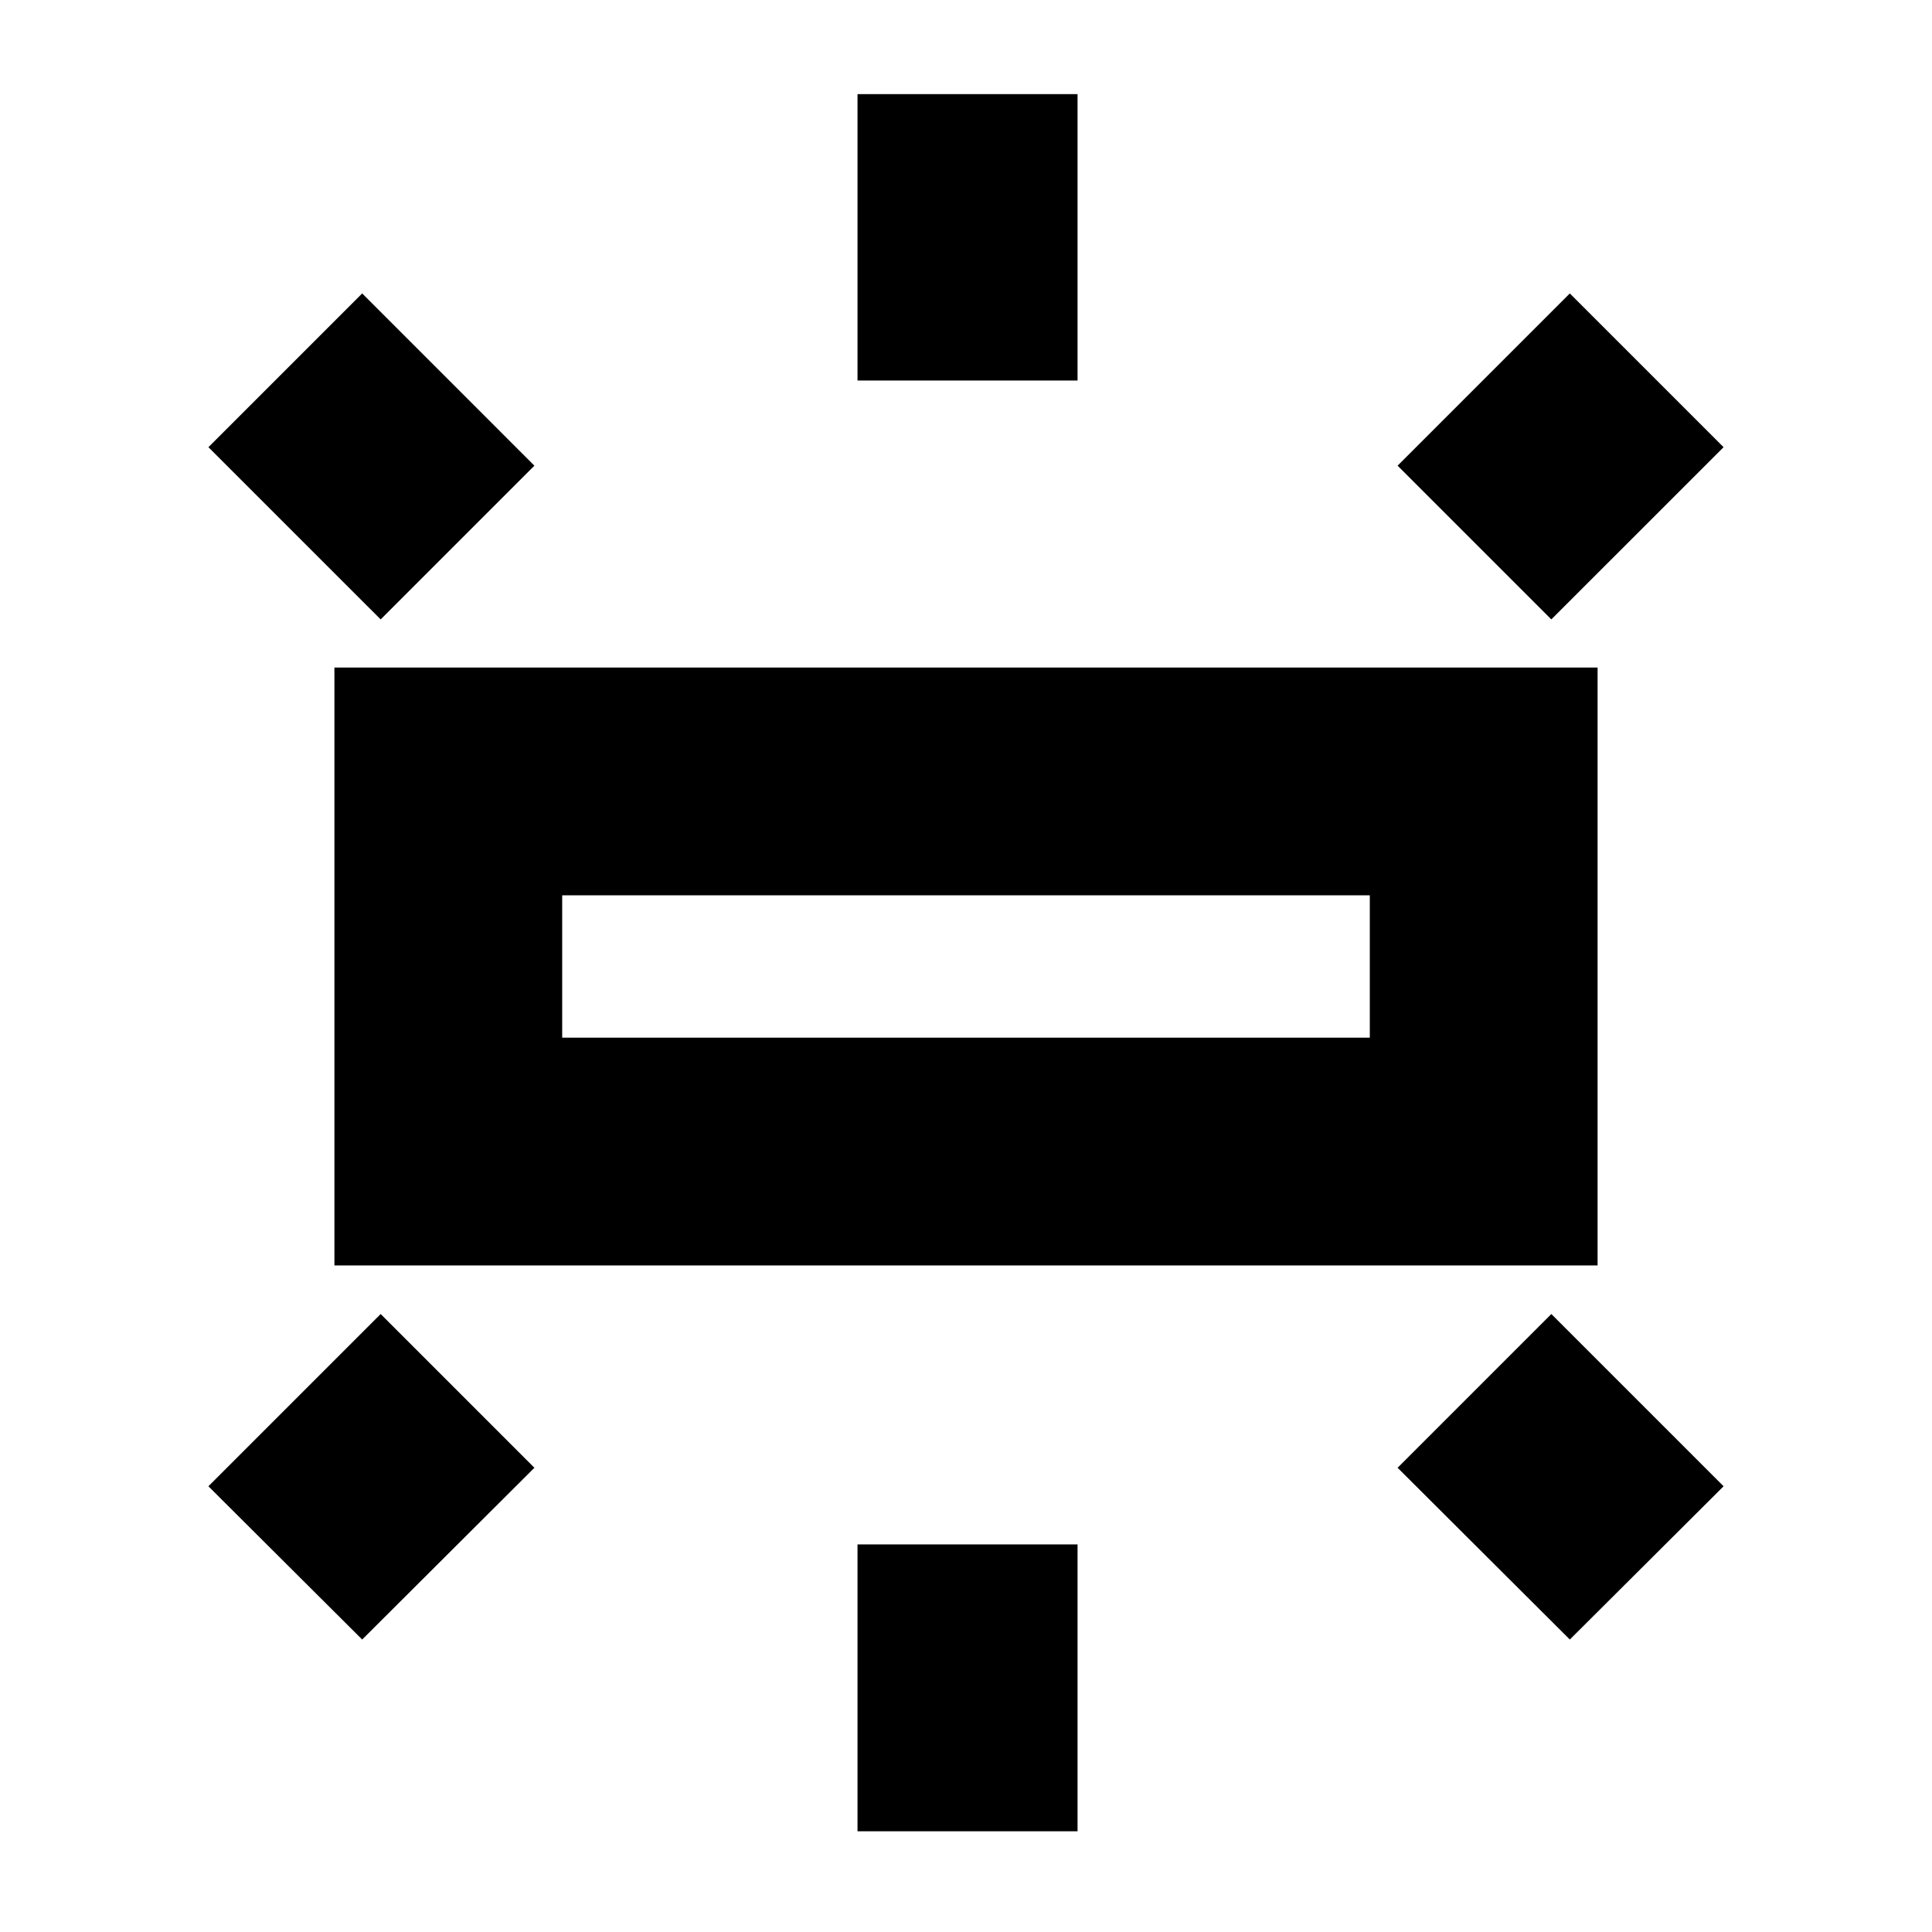<svg xmlns="http://www.w3.org/2000/svg" height="24" viewBox="0 -960 960 960" width="24"><path d="M166.17-331.22V-628.3h627.66v297.08H166.17Zm259.92-439.71v-142.31h109.34v142.31H426.09Zm344.76 118.71-76.39-76.39 85.58-85.59 76.4 76.4-85.59 85.58ZM426.09-50.04v-142.55h109.34v142.55H426.09Zm353.95-95.29-85.58-85.34 76.39-76.4 85.59 85.59-76.4 76.15ZM189.15-652.22l-85.59-85.58 76.4-76.4 85.58 85.59-76.39 76.39Zm-9.19 506.89-76.4-76.15 85.59-85.59 76.39 76.4-85.58 85.34Zm99.39-299.06h401.3v-70.74h-401.3v70.74Zm0 0v-70.74 70.74Z"/></svg>
